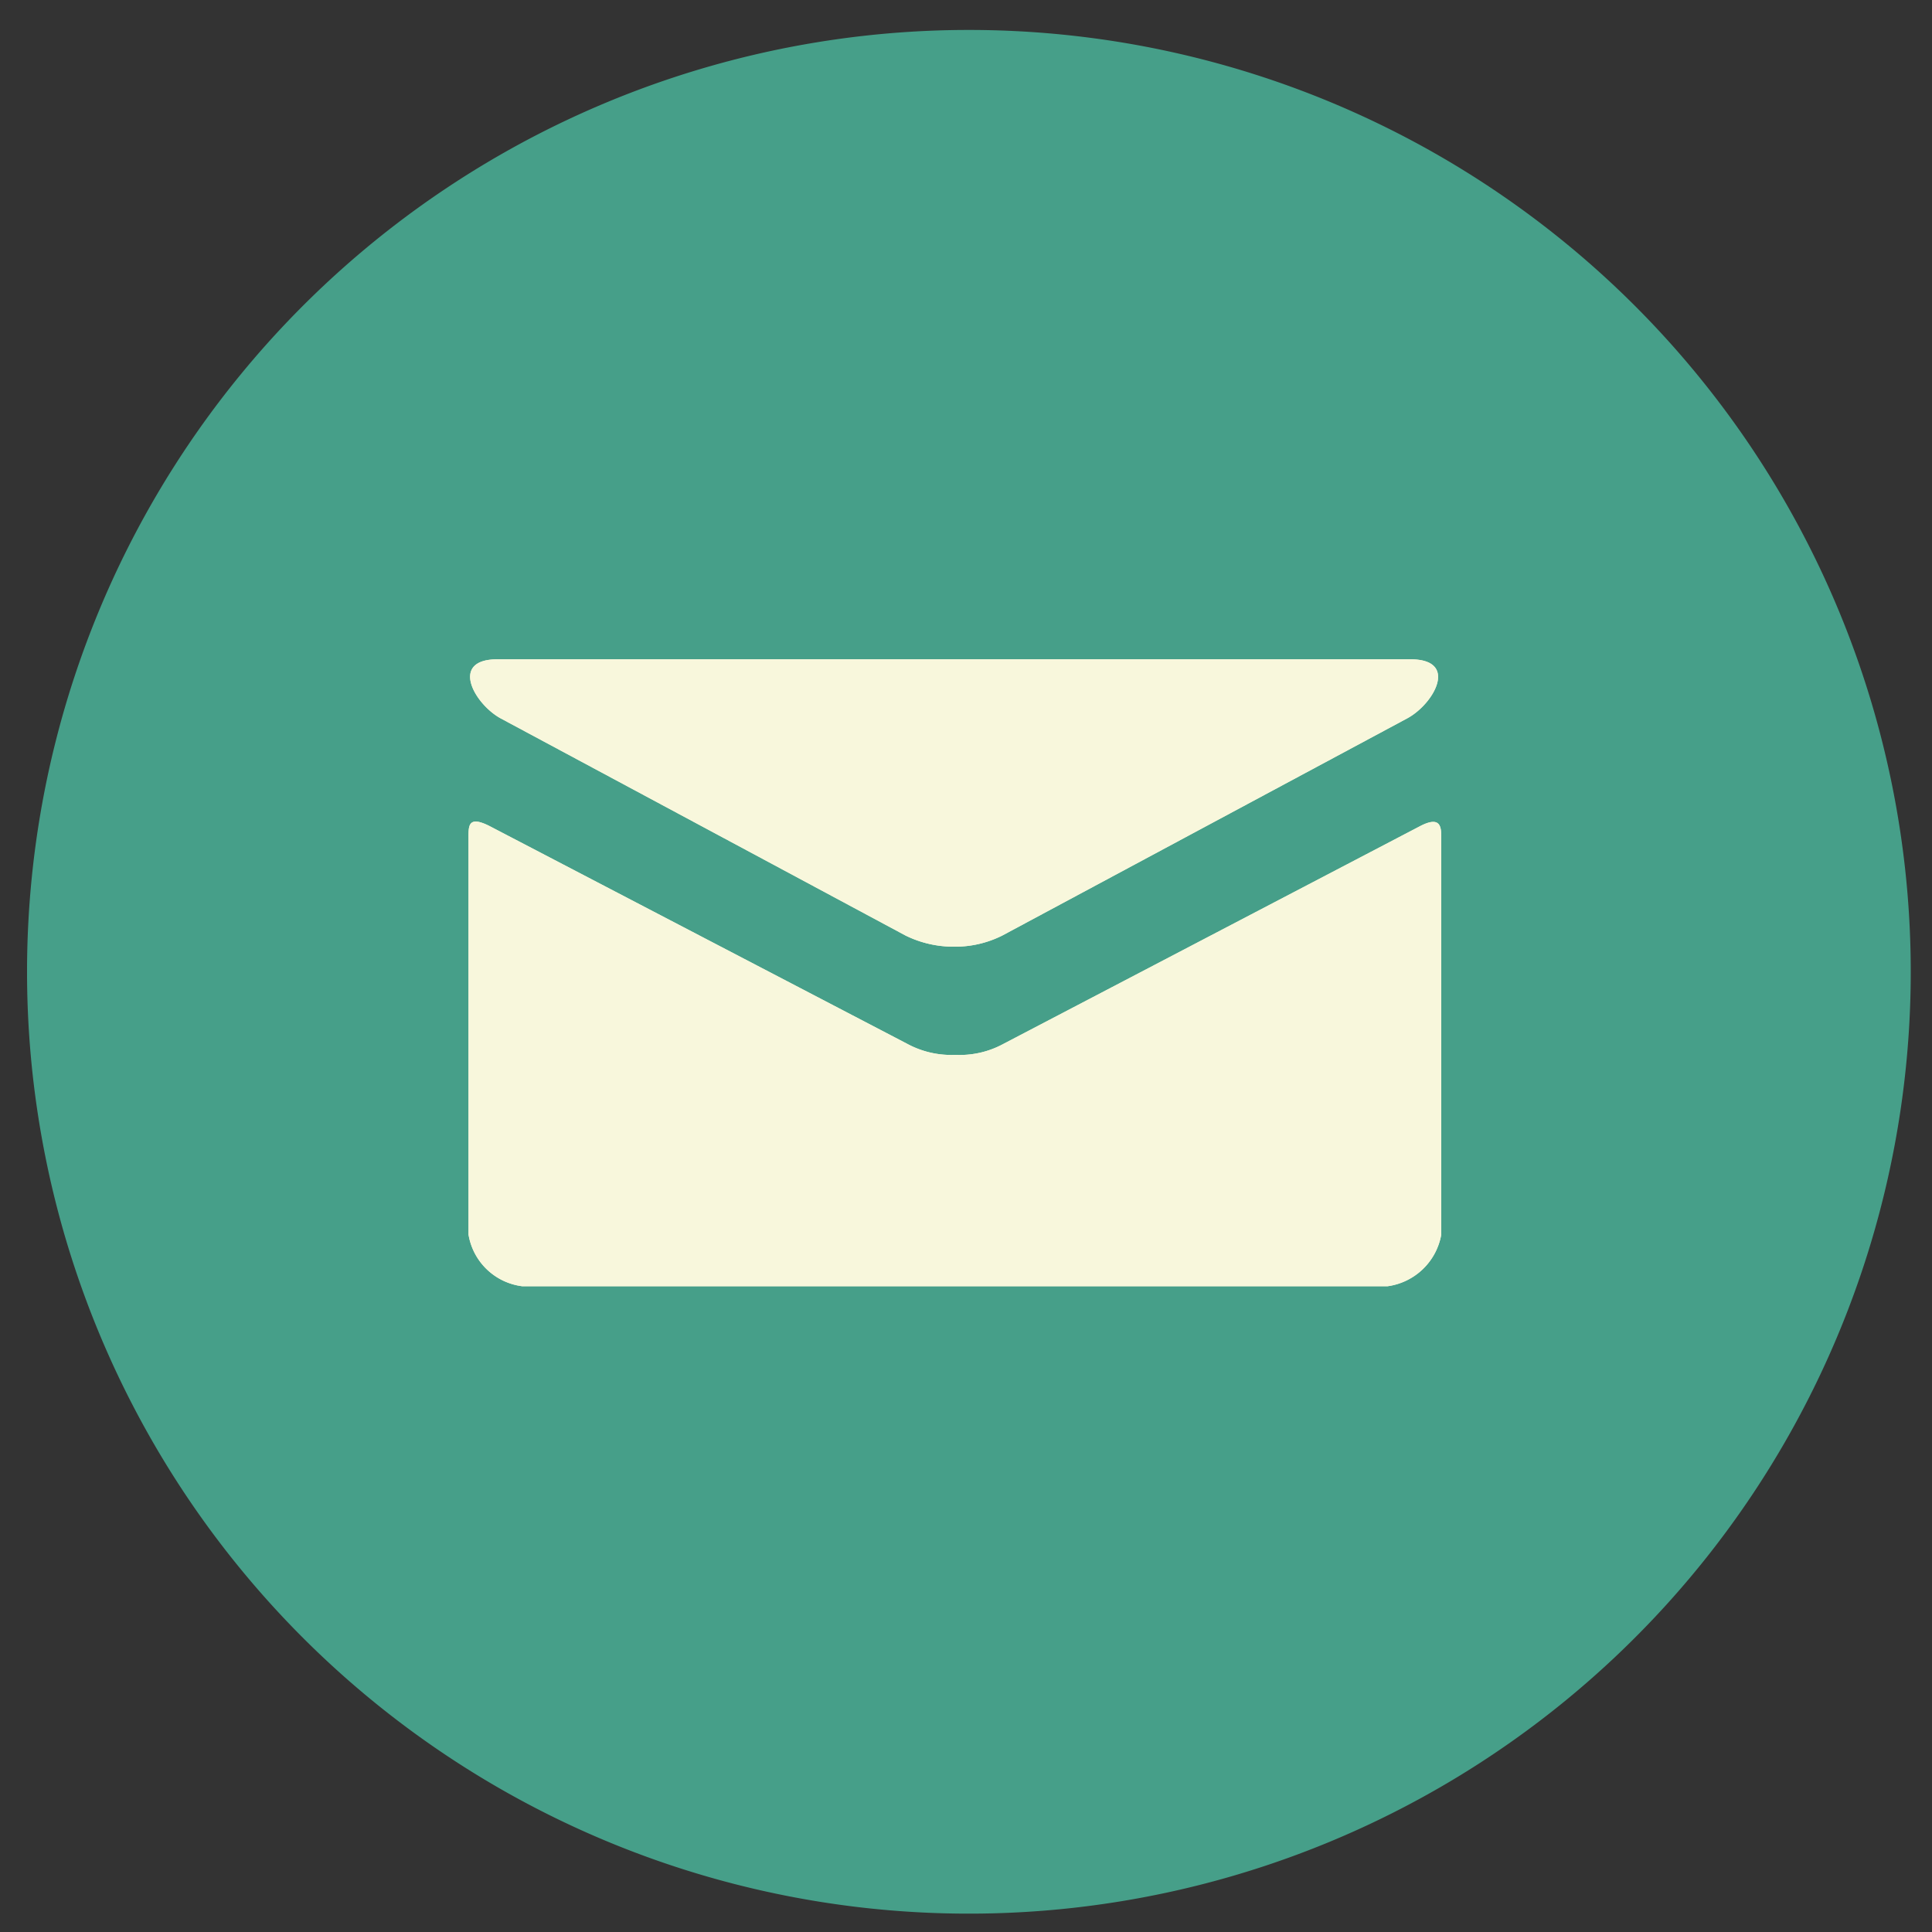 <svg id="Layer_1" data-name="Layer 1" xmlns="http://www.w3.org/2000/svg" viewBox="0 0 40 40"><rect x="0" y="0" width="40" height="40" fill="#333333" stroke="none"/><defs><style>.cls-1{fill:#469f89;}.cls-2{fill:#f8f7dc;}</style></defs><title>NCS_SocialMail_1</title><path class="cls-1" d="M20.06.62a19.5,19.5,0,1,0,19.5,19.5A19.5,19.5,0,0,0,20.06.62Z"/><path class="cls-2" d="M10.36,14.87l8.39,4.5a2.25,2.25,0,0,0,1,.23,2.18,2.18,0,0,0,1-.23l8.39-4.5c.55-.3,1.07-1.22.06-1.22H10.3C9.3,13.65,9.82,14.57,10.36,14.87ZM29.41,17.1l-8.63,4.51a1.89,1.89,0,0,1-1,.23,1.92,1.92,0,0,1-1-.23L10.13,17.1c-.44-.22-.43,0-.43.25v8.21a1.29,1.29,0,0,0,1.11,1.07H28.73a1.31,1.31,0,0,0,1.11-1.07V17.35C29.84,17.14,29.84,16.88,29.41,17.1Z"/><path class="cls-2" d="M10.36,14.87l8.39,4.5a2.25,2.25,0,0,0,1,.23,2.18,2.18,0,0,0,1-.23l8.39-4.5c.55-.3,1.07-1.22.06-1.22H10.3C9.3,13.65,9.82,14.57,10.36,14.87ZM29.41,17.1l-8.63,4.51a1.89,1.89,0,0,1-1,.23,1.92,1.92,0,0,1-1-.23L10.13,17.1c-.44-.22-.43,0-.43.25v8.21a1.29,1.29,0,0,0,1.11,1.07H28.73a1.31,1.31,0,0,0,1.11-1.07V17.35C29.84,17.14,29.84,16.88,29.41,17.1Z"/></svg>